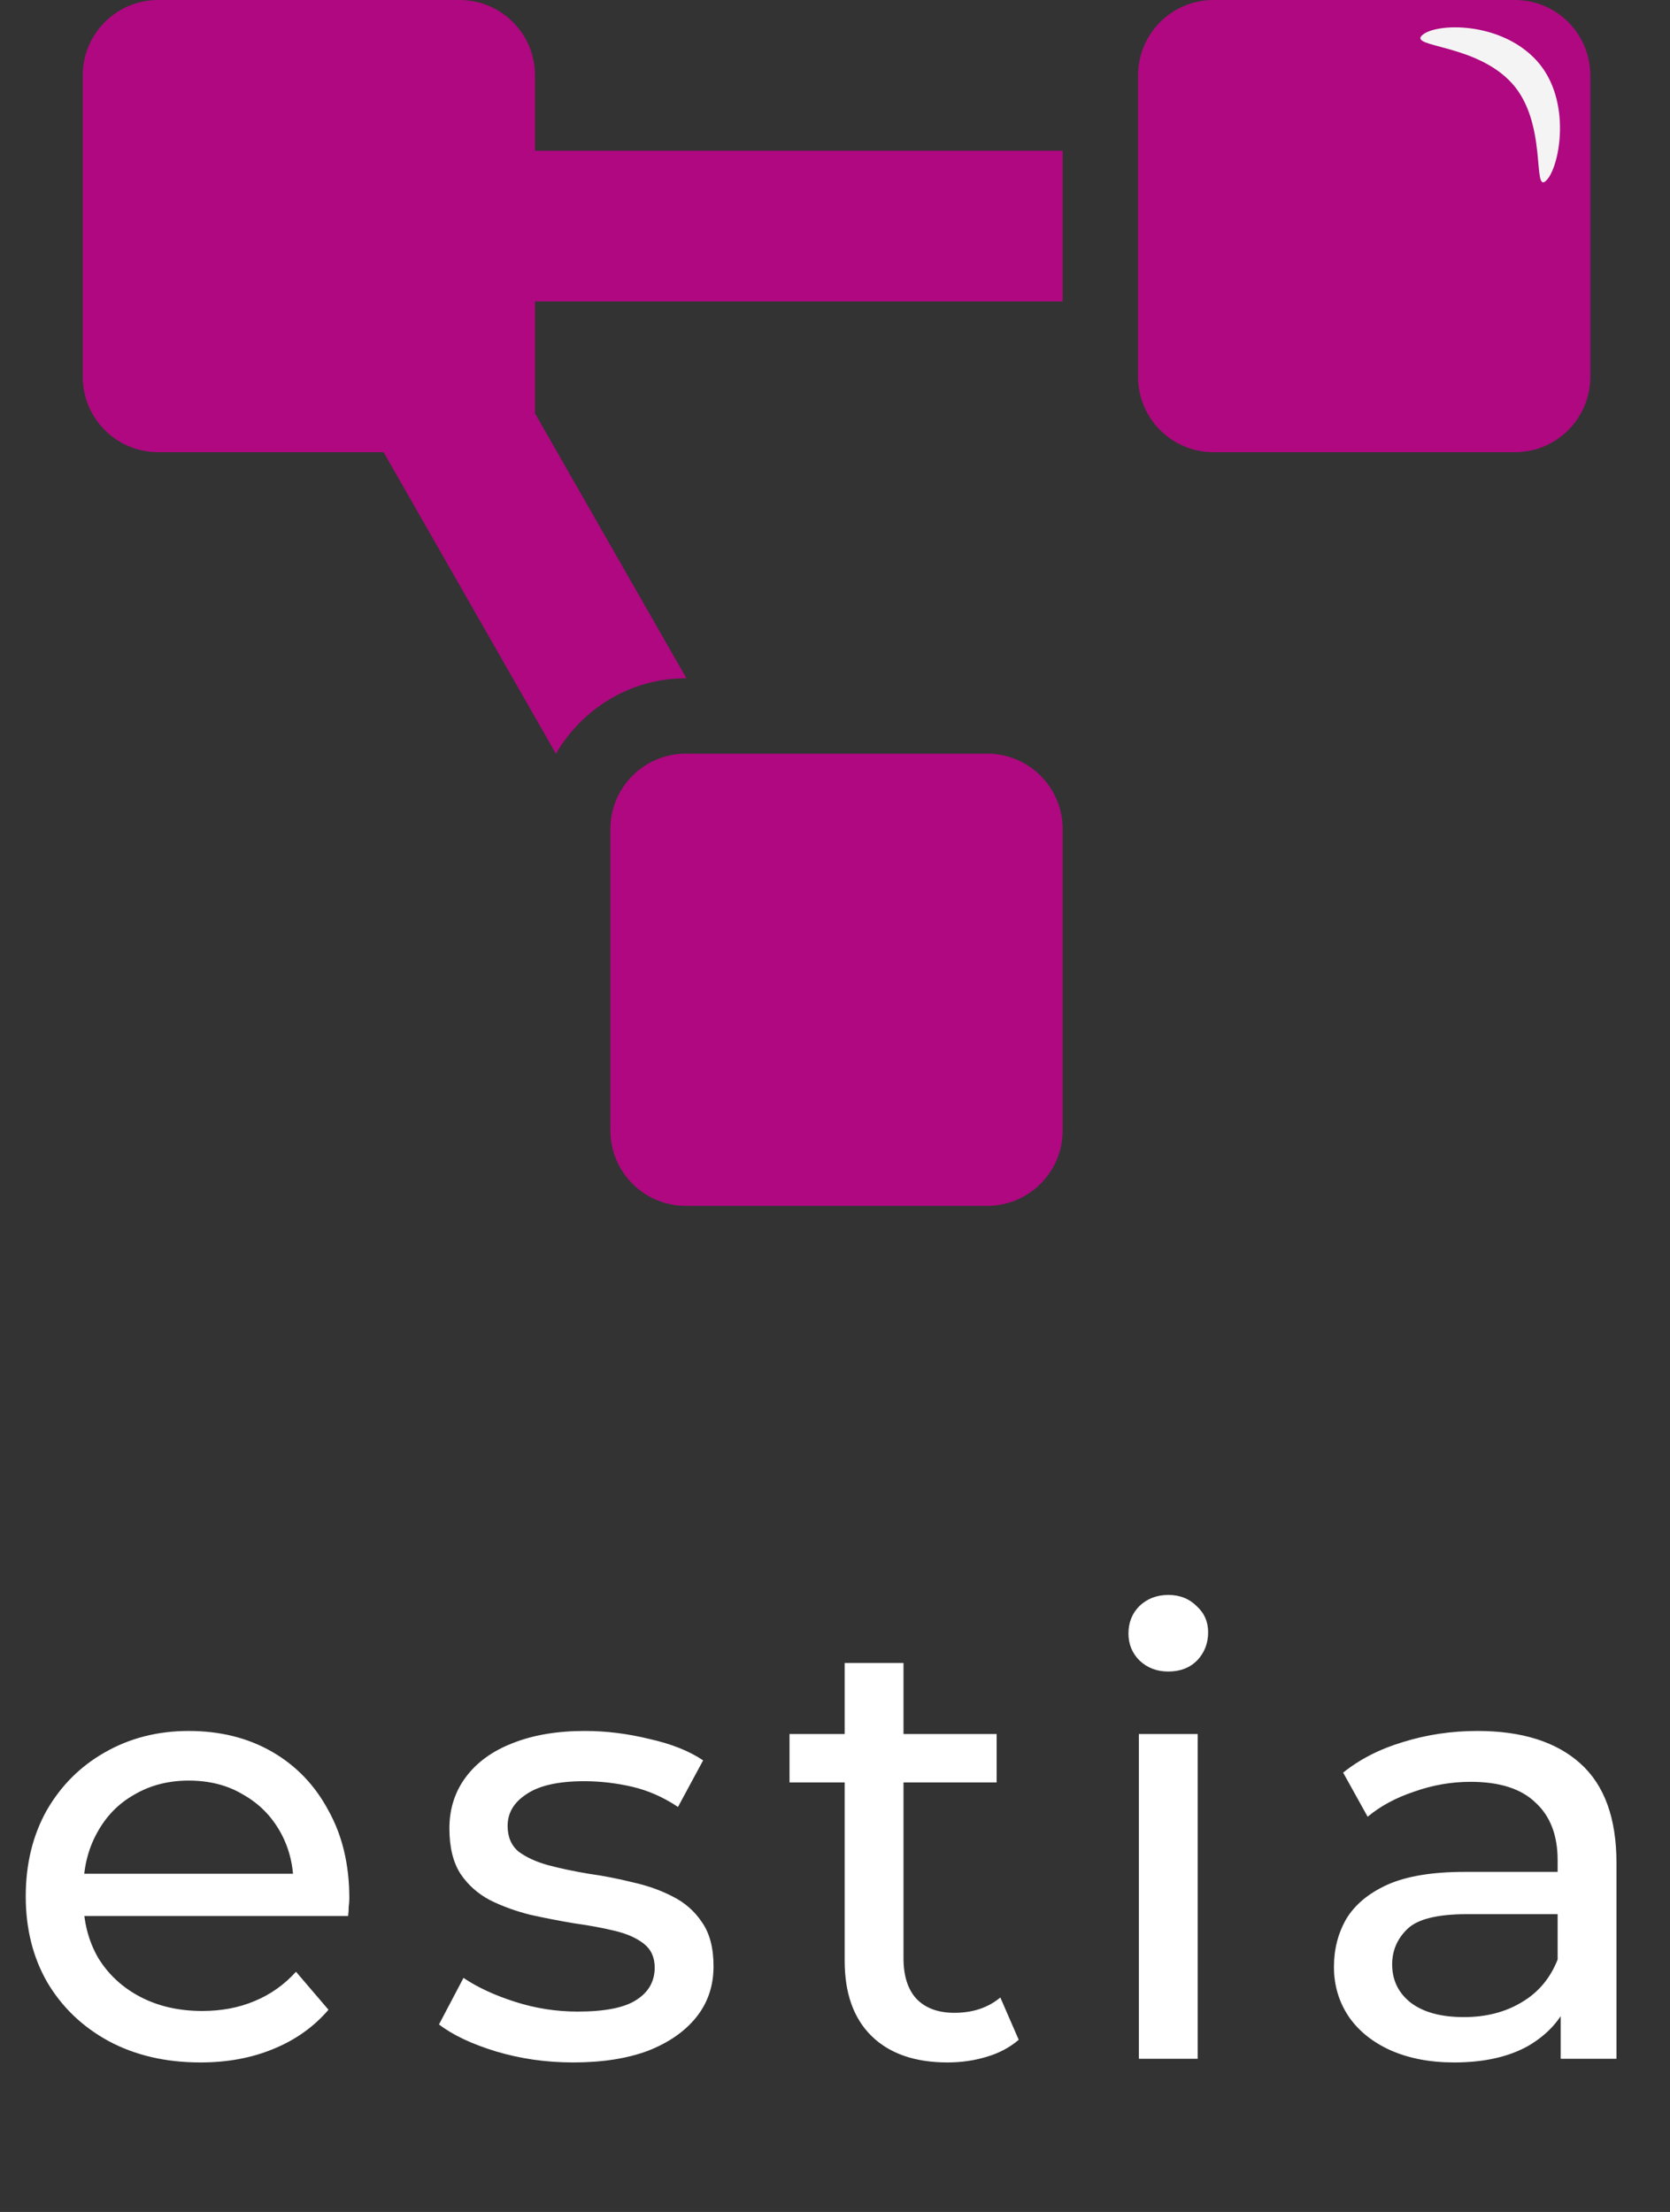 <svg width="545" height="722" viewBox="0 0 545 722" fill="none" xmlns="http://www.w3.org/2000/svg">
<rect x="0" y="0" width="545" height="722" fill="#333333" stroke="none"/>
<g clip-path="url(#clip0_1114_1021)">
<path d="M322.2 246H223.8C210.216 246 199.2 257.016 199.2 270.6V369C199.2 382.584 210.216 393.6 223.8 393.6H322.2C335.784 393.6 346.8 382.584 346.8 369V270.6C346.8 257.016 335.784 246 322.2 246ZM174.6 24.6C174.6 11.016 163.584 0 150 0H51.6C38.016 0 27 11.016 27 24.6V123C27 136.584 38.016 147.6 51.6 147.6H125.185L181.427 246.031C189.96 231.378 205.658 221.4 223.8 221.4H224.015L174.6 134.923V98.4H346.8V49.2H174.6V24.6ZM494.4 0H396C382.416 0 371.4 11.016 371.4 24.6V123C371.4 136.584 382.416 147.6 396 147.6H494.4C507.984 147.6 519 136.584 519 123V24.6C519 11.016 507.984 0 494.4 0Z" fill="#AF0880"/>
<path d="M504.498 59.04C500.02 63.102 505.149 40.115 493.419 27.184C481.689 14.254 459.656 15.538 464.133 11.476C468.61 7.415 489.796 6.899 501.526 19.83C513.256 32.761 508.975 54.978 504.498 59.04Z" fill="#F4F4F4"/>
</g>
<path d="M65.4 673.2C54.067 673.2 44.067 670.867 35.4 666.2C26.867 661.533 20.2 655.133 15.4 647C10.733 638.867 8.4 629.533 8.4 619C8.4 608.467 10.667 599.133 15.2 591C19.867 582.867 26.2 576.533 34.2 572C42.333 567.333 51.467 565 61.6 565C71.867 565 80.933 567.267 88.8 571.8C96.667 576.333 102.8 582.733 107.2 591C111.733 599.133 114 608.667 114 619.6C114 620.4 113.933 621.333 113.8 622.4C113.8 623.467 113.733 624.467 113.6 625.4H23.4V611.6H103.6L95.8 616.4C95.933 609.6 94.533 603.533 91.6 598.2C88.667 592.867 84.6 588.733 79.4 585.8C74.333 582.733 68.4 581.2 61.6 581.2C54.933 581.2 49 582.733 43.8 585.8C38.6 588.733 34.533 592.933 31.6 598.4C28.667 603.733 27.2 609.867 27.2 616.8V620C27.2 627.067 28.8 633.4 32 639C35.333 644.467 39.933 648.733 45.8 651.8C51.667 654.867 58.4 656.4 66 656.4C72.267 656.4 77.933 655.333 83 653.2C88.2 651.067 92.733 647.867 96.6 643.6L107.2 656C102.4 661.6 96.4 665.867 89.2 668.8C82.133 671.733 74.2 673.2 65.4 673.2ZM187.061 673.2C178.261 673.2 169.861 672 161.861 669.6C153.994 667.2 147.794 664.267 143.261 660.8L151.261 645.6C155.794 648.667 161.394 651.267 168.061 653.4C174.728 655.533 181.528 656.6 188.461 656.6C197.394 656.6 203.794 655.333 207.661 652.8C211.661 650.267 213.661 646.733 213.661 642.2C213.661 638.867 212.461 636.267 210.061 634.4C207.661 632.533 204.461 631.133 200.461 630.2C196.594 629.267 192.261 628.467 187.461 627.8C182.661 627 177.861 626.067 173.061 625C168.261 623.8 163.861 622.2 159.861 620.2C155.861 618.067 152.661 615.2 150.261 611.6C147.861 607.867 146.661 602.933 146.661 596.8C146.661 590.4 148.461 584.8 152.061 580C155.661 575.2 160.728 571.533 167.261 569C173.928 566.333 181.794 565 190.861 565C197.794 565 204.794 565.867 211.861 567.6C219.061 569.2 224.928 571.533 229.461 574.6L221.261 589.8C216.461 586.6 211.461 584.4 206.261 583.2C201.061 582 195.861 581.4 190.661 581.4C182.261 581.4 175.994 582.8 171.861 585.6C167.728 588.267 165.661 591.733 165.661 596C165.661 599.6 166.861 602.4 169.261 604.4C171.794 606.267 174.994 607.733 178.861 608.8C182.861 609.867 187.261 610.8 192.061 611.6C196.861 612.267 201.661 613.2 206.461 614.4C211.261 615.467 215.594 617 219.461 619C223.461 621 226.661 623.8 229.061 627.4C231.594 631 232.861 635.8 232.861 641.8C232.861 648.2 230.994 653.733 227.261 658.4C223.528 663.067 218.261 666.733 211.461 669.4C204.661 671.933 196.528 673.2 187.061 673.2ZM309.256 673.2C298.59 673.2 290.323 670.333 284.456 664.6C278.59 658.867 275.656 650.667 275.656 640V542.8H294.856V639.2C294.856 644.933 296.256 649.333 299.056 652.4C301.99 655.467 306.123 657 311.456 657C317.456 657 322.456 655.333 326.456 652L332.456 665.8C329.523 668.333 325.99 670.2 321.856 671.4C317.856 672.6 313.656 673.2 309.256 673.2ZM257.656 581.8V566H325.256V581.8H257.656ZM371.669 672V566H390.869V672H371.669ZM381.269 545.6C377.535 545.6 374.402 544.4 371.869 542C369.469 539.6 368.269 536.667 368.269 533.2C368.269 529.6 369.469 526.6 371.869 524.2C374.402 521.8 377.535 520.6 381.269 520.6C385.002 520.6 388.069 521.8 390.469 524.2C393.002 526.467 394.269 529.333 394.269 532.8C394.269 536.4 393.069 539.467 390.669 542C388.269 544.4 385.135 545.6 381.269 545.6ZM509.328 672V649.6L508.328 645.4V607.2C508.328 599.067 505.928 592.8 501.128 588.4C496.461 583.867 489.395 581.6 479.928 581.6C473.661 581.6 467.528 582.667 461.528 584.8C455.528 586.8 450.461 589.533 446.328 593L438.328 578.6C443.795 574.2 450.328 570.867 457.928 568.6C465.661 566.2 473.728 565 482.128 565C496.661 565 507.861 568.533 515.728 575.6C523.595 582.667 527.528 593.467 527.528 608V672H509.328ZM474.528 673.2C466.661 673.2 459.728 671.867 453.728 669.2C447.861 666.533 443.328 662.867 440.128 658.2C436.928 653.4 435.328 648 435.328 642C435.328 636.267 436.661 631.067 439.328 626.4C442.128 621.733 446.595 618 452.728 615.2C458.995 612.4 467.395 611 477.928 611H511.528V624.8H478.728C469.128 624.8 462.661 626.4 459.328 629.6C455.995 632.8 454.328 636.667 454.328 641.2C454.328 646.4 456.395 650.6 460.528 653.8C464.661 656.867 470.395 658.4 477.728 658.4C484.928 658.4 491.195 656.8 496.528 653.6C501.995 650.4 505.928 645.733 508.328 639.6L512.128 652.8C509.595 659.067 505.128 664.067 498.728 667.8C492.328 671.4 484.261 673.2 474.528 673.2Z" fill="white"/>
<defs>
<clipPath id="clip0_1114_1021">
<rect width="492" height="393.6" fill="white" transform="translate(27)"/>
</clipPath>
</defs>
</svg>
